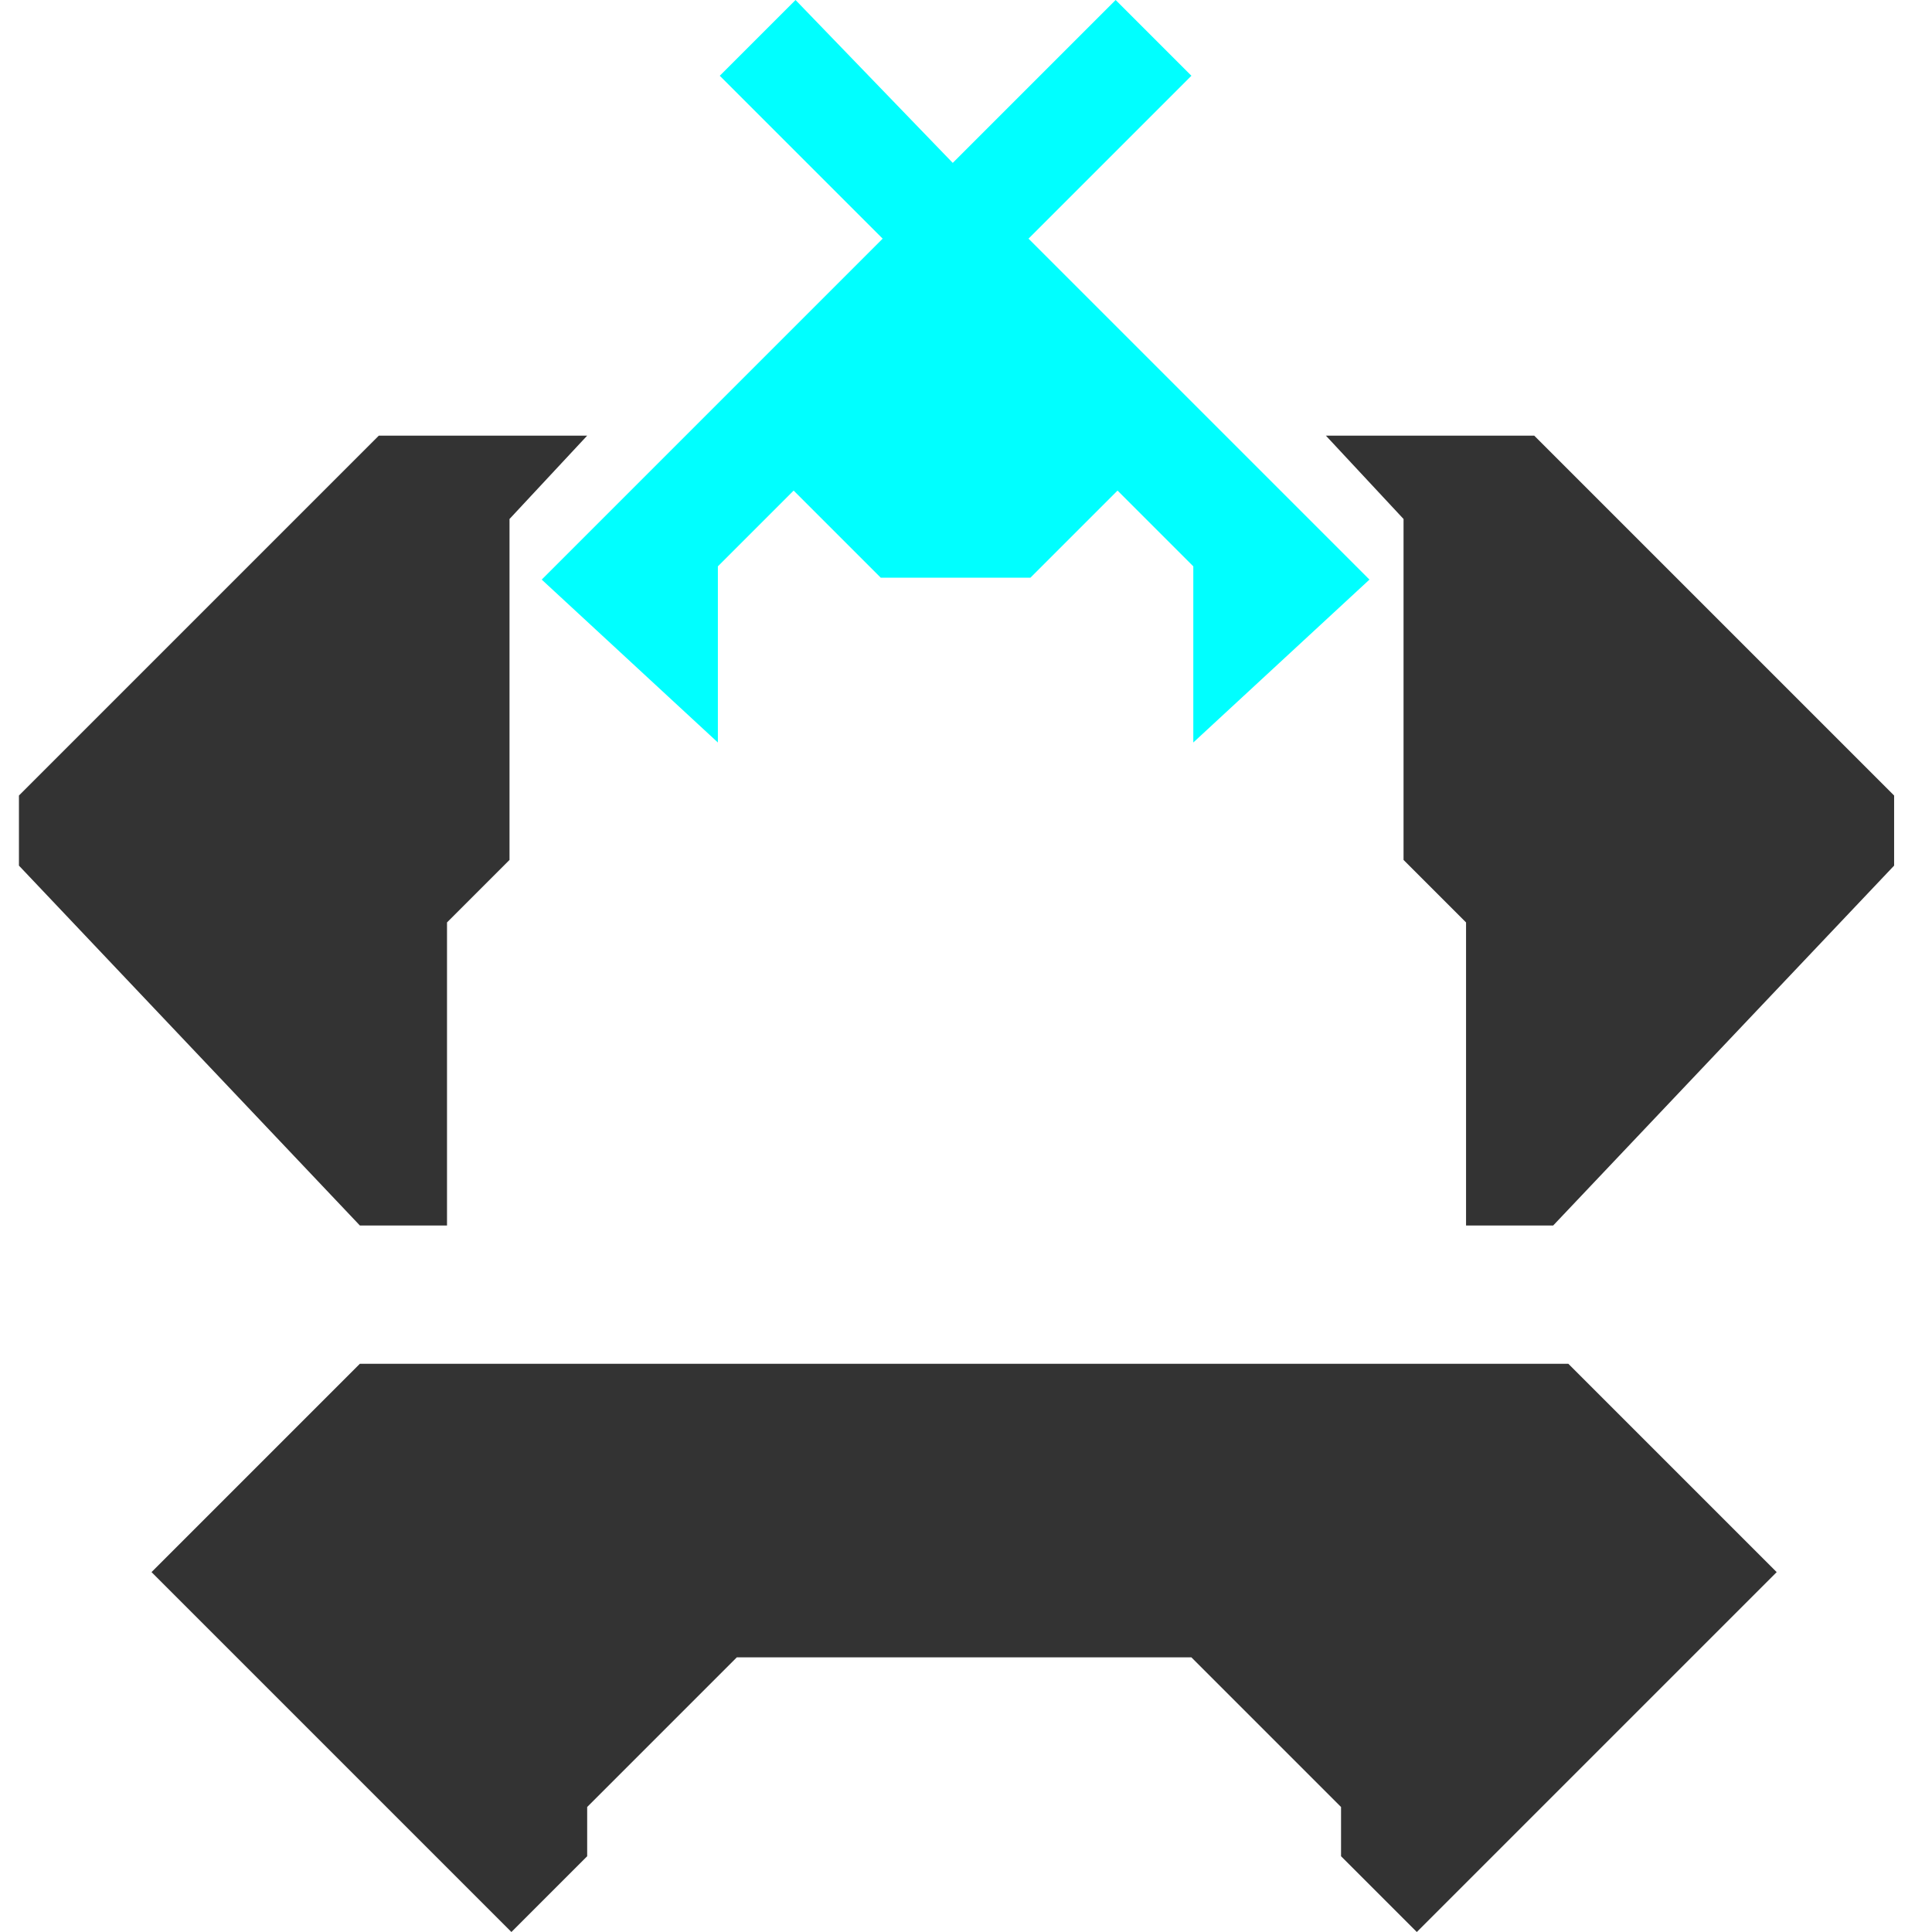 <svg width="38" height="38" version="1.1" viewBox="0 0 10 10.2" xmlns="http://www.w3.org/2000/svg">
 <path d="m3 2.3h-1.1l-1.9 1.9v0.37l1.8 1.9h0.46v-1.6l0.33-0.33v-1.8z" style="fill:#333"/>
 <path d="m1.8 7.2-1.1 1.1 1.9 1.9 0.4-0.4v-0.26l0.79-0.79h2.4l0.79 0.79v0.26l0.4 0.4 1.9-1.9-1.1-1.1z" style="fill:#333"/>
 <path d="m4.1 0-0.4 0.4 0.86 0.86-1.8 1.8 0.93 0.86v-0.93l0.4-0.4 0.46 0.46h0.79l0.46-0.46 0.4 0.4v0.93l0.93-0.86-1.8-1.8 0.86-0.86-0.4-0.4-0.86 0.86z" style="fill:#0ff"/>
 <path d="m6.9 2.3h1.1l1.9 1.9v0.37l-1.8 1.9h-0.46v-1.6l-0.33-0.33v-1.8z" style="fill:#333"/>
</svg>
